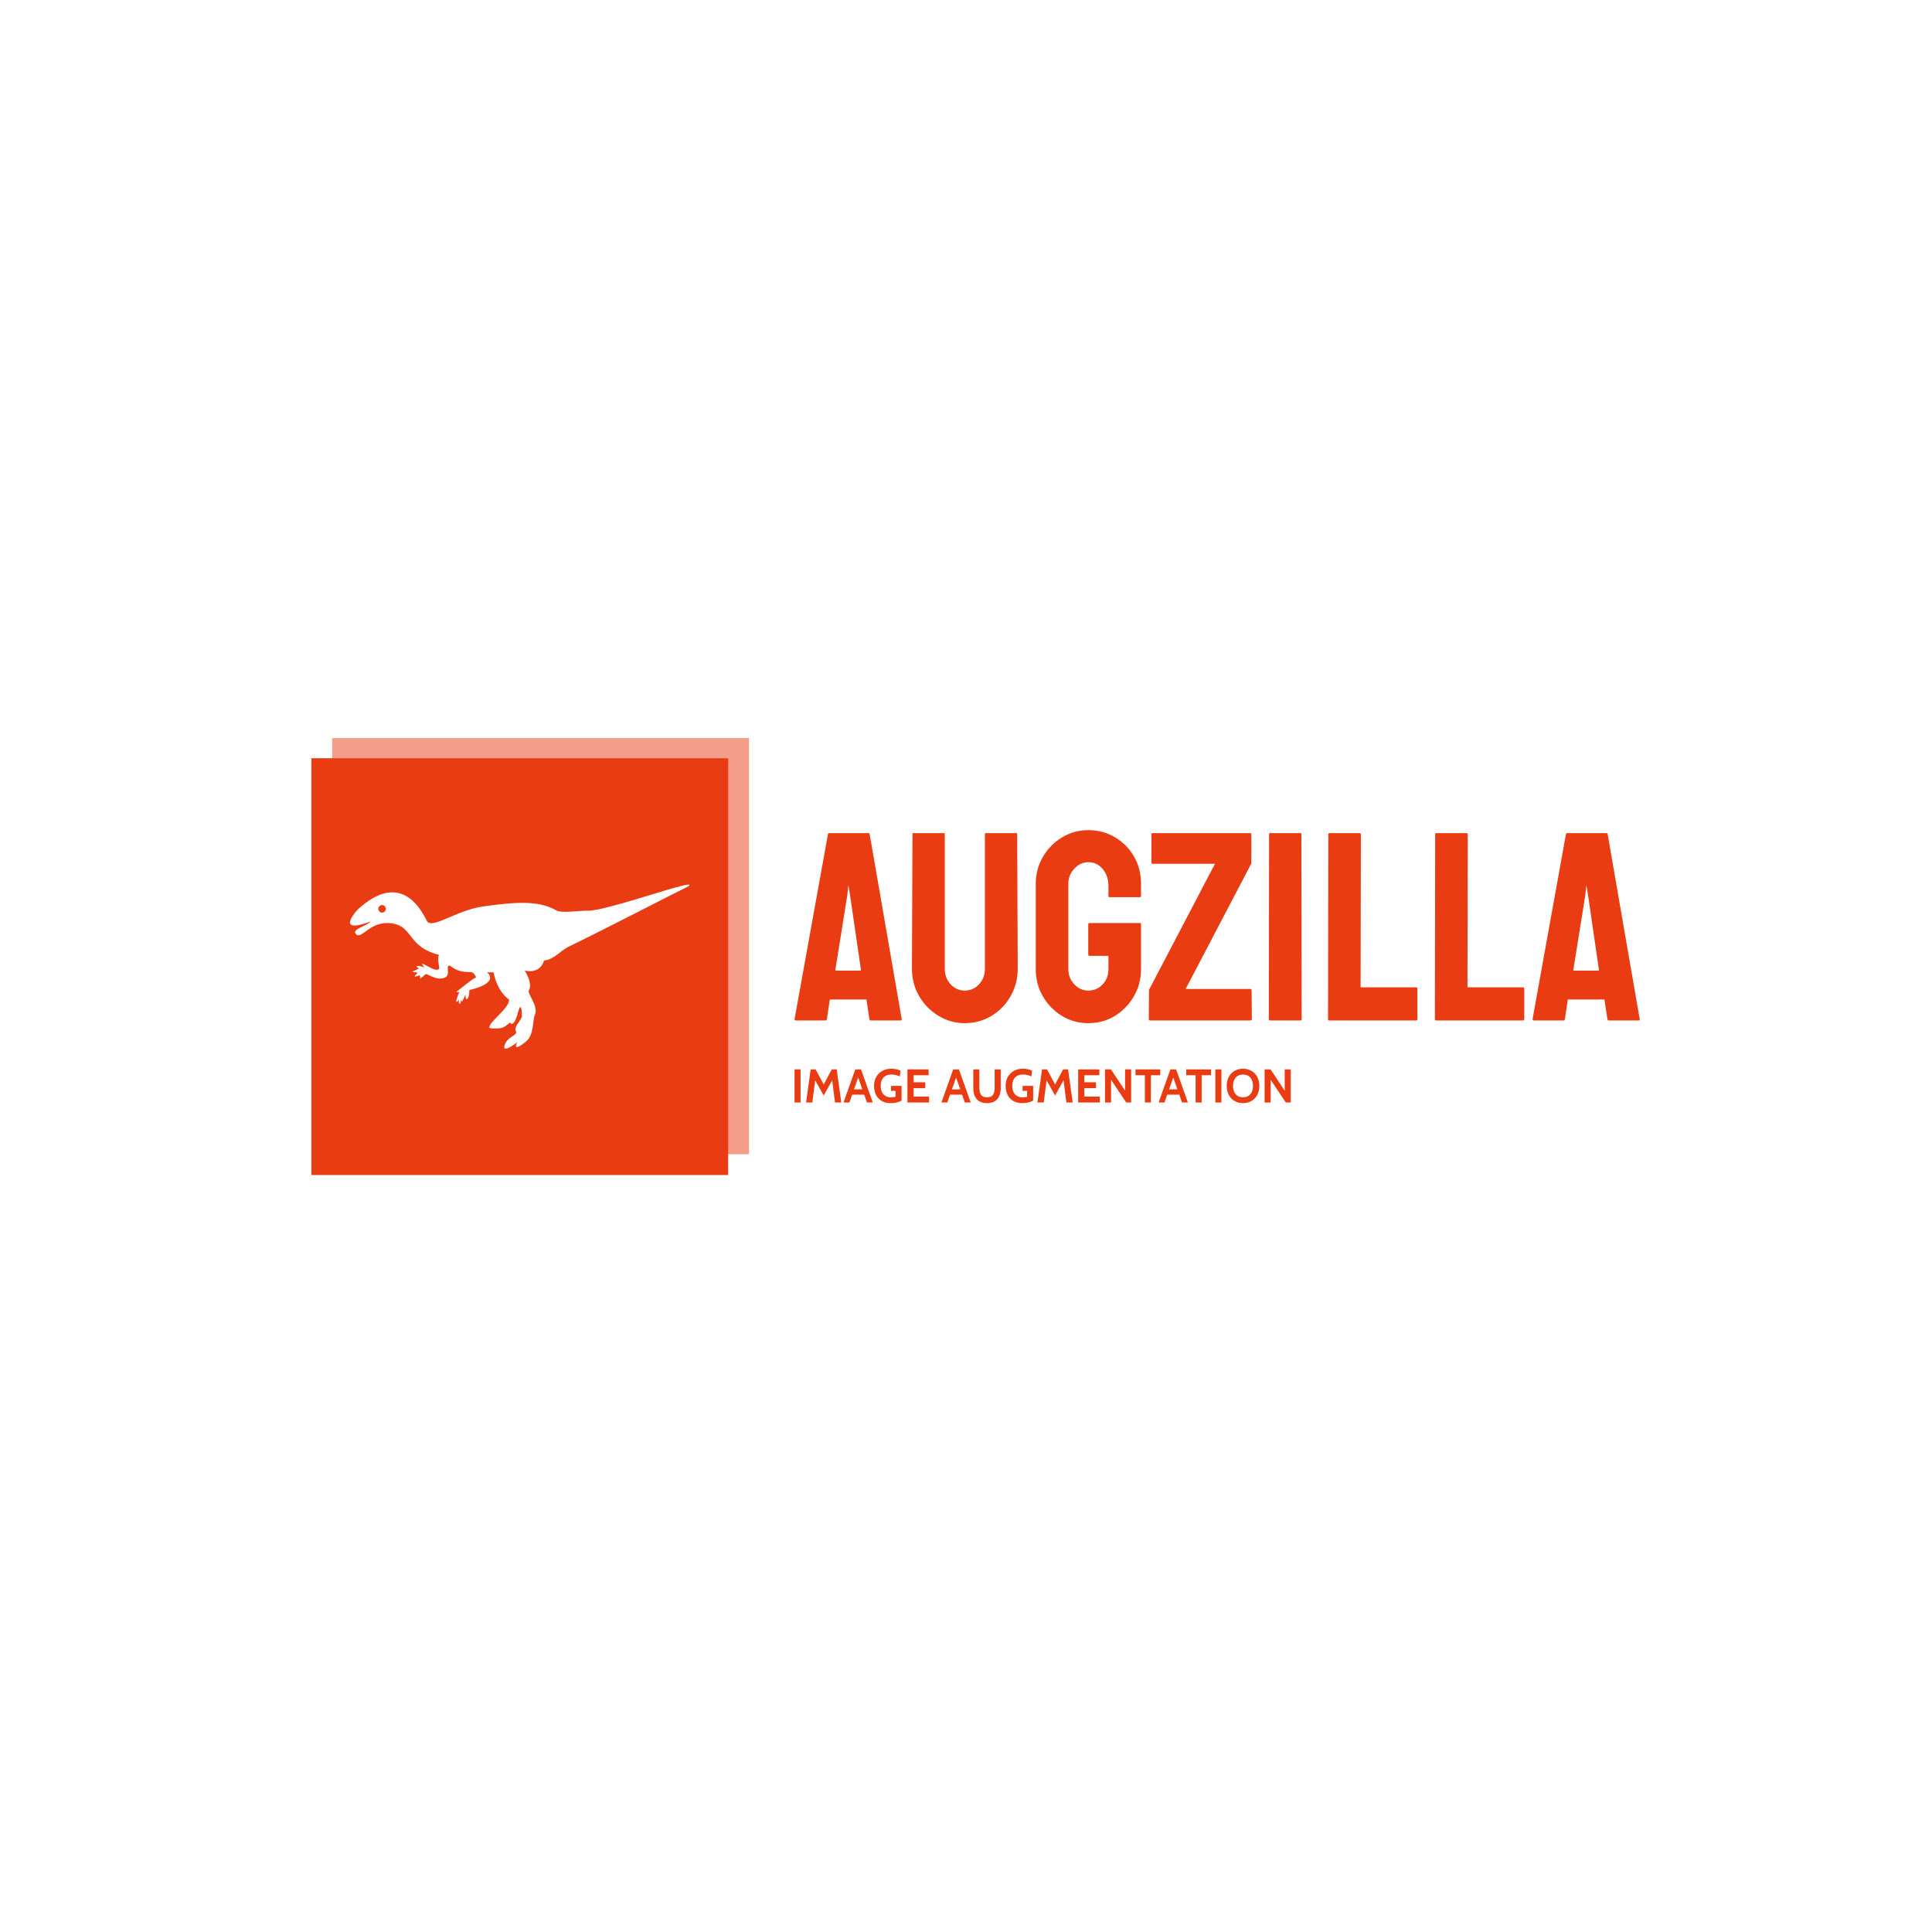 <svg xmlns="http://www.w3.org/2000/svg" version="1.1" xmlns:xlink="http://www.w3.org/1999/xlink" xmlns:svgjs="http://svgjs.dev/svgjs" width="1000" height="1000" viewBox="0 0 1000 1000"><rect width="1000" height="1000" fill="#ffffff"></rect><g transform="matrix(0.7,0,0,0.7,149.576,382.031)"><svg viewBox="0 0 396 134" data-background-color="#ffffff" preserveAspectRatio="xMidYMid meet" height="338" width="1000" xmlns="http://www.w3.org/2000/svg" xmlns:xlink="http://www.w3.org/1999/xlink"><g id="tight-bounds" transform="matrix(1,0,0,1,0.24,-0.187)"><svg viewBox="0 0 395.52 134.375" height="134.375" width="395.52"><g><svg viewBox="0 0 631.328 214.489" height="134.375" width="395.52"><g transform="matrix(1,0,0,1,235.808,43.376)"><svg viewBox="0 0 395.52 127.736" height="127.736" width="395.52"><g id="textblocktransform"><svg viewBox="0 0 395.52 127.736" height="127.736" width="395.52" id="textblock"><g><svg viewBox="0 0 395.52 90.31" height="90.31" width="395.52"><g transform="matrix(1,0,0,1,0,0)"><svg width="395.52" viewBox="0.3 -35.35 156.988 35.85" height="90.31" data-palette-color="#ea3c12"><path d="M0.3-0.25L0.3-0.25 6.5-34.6Q6.55-34.8 6.75-34.8L6.75-34.8 14-34.8Q14.2-34.8 14.25-34.6L14.25-34.6 20.2-0.25Q20.25 0 20 0L20 0 14.45 0Q14.25 0 14.2-0.25L14.2-0.25 13.65-3.9 6.85-3.9 6.3-0.25Q6.25 0 6.05 0L6.05 0 0.5 0Q0.3 0 0.3-0.25ZM10.1-23.3L7.85-9.25 12.65-9.25 10.6-23.3 10.3-25.15 10.1-23.3ZM31.9 0.5L31.9 0.5Q29.25 0.5 27-0.88 24.75-2.25 23.42-4.55 22.1-6.85 22.1-9.6L22.1-9.6 22.2-34.6Q22.2-34.8 22.4-34.8L22.4-34.8 28-34.8Q28.2-34.8 28.2-34.6L28.2-34.6 28.2-9.6Q28.2-7.9 29.27-6.73 30.35-5.55 31.9-5.55L31.9-5.55Q33.5-5.55 34.57-6.73 35.65-7.9 35.65-9.6L35.65-9.6 35.65-34.6Q35.65-34.8 35.85-34.8L35.85-34.8 41.45-34.8Q41.65-34.8 41.65-34.6L41.65-34.6 41.75-9.6Q41.75-6.8 40.42-4.5 39.1-2.2 36.87-0.85 34.65 0.5 31.9 0.5ZM54.85 0.5L54.85 0.5Q52.15 0.5 49.95-0.85 47.75-2.2 46.42-4.48 45.1-6.75 45.1-9.55L45.1-9.55 45.1-25.4Q45.1-28.1 46.42-30.38 47.75-32.65 49.97-34 52.2-35.35 54.85-35.35L54.85-35.35Q57.6-35.35 59.82-34.02 62.05-32.7 63.35-30.45 64.65-28.2 64.65-25.4L64.65-25.4 64.65-23.1Q64.65-22.9 64.4-22.9L64.4-22.9 58.8-22.9Q58.6-22.9 58.6-23.1L58.6-23.1 58.6-25Q58.6-26.9 57.52-28.15 56.45-29.4 54.85-29.4L54.85-29.4Q53.4-29.4 52.27-28.2 51.15-27 51.15-25.4L51.15-25.4 51.15-9.55Q51.15-7.9 52.25-6.73 53.35-5.55 54.85-5.55L54.85-5.55Q56.45-5.55 57.52-6.7 58.6-7.85 58.6-9.55L58.6-9.55 58.6-12 55.1-12Q54.85-12 54.85-12.25L54.85-12.25 54.85-17.85Q54.85-18.1 55.1-18.1L55.1-18.1 64.45-18.1Q64.65-18.1 64.65-17.85L64.65-17.85 64.65-9.55Q64.65-6.75 63.32-4.48 62-2.2 59.8-0.85 57.6 0.5 54.85 0.5ZM84.99 0L66.34 0Q66.09 0 66.09-0.25L66.09-0.25 66.14-5.7 78.39-29.1 66.79-29.1Q66.59-29.1 66.59-29.3L66.59-29.3 66.59-34.55Q66.59-34.8 66.79-34.8L66.79-34.8 84.89-34.8Q85.14-34.8 85.14-34.55L85.14-34.55 85.14-29.15 72.94-5.85 84.99-5.85Q85.19-5.85 85.19-5.6L85.19-5.6 85.24-0.25Q85.24 0 84.99 0L84.99 0ZM94.29 0L88.64 0Q88.39 0 88.39-0.25L88.39-0.25 88.44-34.6Q88.44-34.8 88.64-34.8L88.64-34.8 94.24-34.8Q94.44-34.8 94.44-34.6L94.44-34.6 94.49-0.25Q94.49 0 94.29 0L94.29 0ZM115.74 0L99.59 0Q99.39 0 99.39-0.25L99.39-0.25 99.44-34.55Q99.44-34.8 99.69-34.8L99.69-34.8 105.24-34.8Q105.49-34.8 105.49-34.55L105.49-34.55 105.44-6.15 115.74-6.15Q115.99-6.15 115.99-5.9L115.99-5.9 115.99-0.25Q115.99 0 115.74 0L115.74 0ZM135.59 0L119.44 0Q119.24 0 119.24-0.25L119.24-0.25 119.29-34.55Q119.29-34.8 119.54-34.8L119.54-34.8 125.09-34.8Q125.34-34.8 125.34-34.55L125.34-34.55 125.29-6.15 135.59-6.15Q135.84-6.15 135.84-5.9L135.84-5.9 135.84-0.25Q135.84 0 135.59 0L135.59 0ZM137.38-0.25L137.38-0.25 143.58-34.6Q143.63-34.8 143.83-34.8L143.83-34.8 151.08-34.8Q151.28-34.8 151.33-34.6L151.33-34.6 157.28-0.25Q157.33 0 157.08 0L157.08 0 151.53 0Q151.33 0 151.28-0.25L151.28-0.25 150.73-3.9 143.93-3.9 143.38-0.25Q143.33 0 143.13 0L143.13 0 137.58 0Q137.38 0 137.38-0.25ZM147.18-23.3L144.93-9.25 149.73-9.25 147.68-23.3 147.38-25.15 147.18-23.3Z" opacity="1" transform="matrix(1,0,0,1,0,0)" fill="#ea3c12" class="wordmark-text-0" data-fill-palette-color="primary" id="text-0"></path></svg></g></svg></g><g transform="matrix(1,0,0,1,0,111.63)"><svg viewBox="0 0 232.21 16.106" height="16.106" width="232.21"><g transform="matrix(1,0,0,1,0,0)"><svg width="232.21" viewBox="3.85 -35.7 524.76 36.4" height="16.106" data-palette-color="#ea3c12"><path d="M10.25 0L3.85 0 3.85-35 10.25-35 10.25 0ZM22.7 0L16.05 0 20.9-35 26.15-35 34.7-19.05 43.2-35 48.45-35 53.3 0 46.65 0 43.3-26.3 45.05-25.95 34.7-7.35 24.3-25.9 26.05-26.25 22.7 0ZM78.45-13.9L78.45-8.3 63.8-8.3 63.8-13.9 78.45-13.9ZM80.4 0L70.3-28.75 71.95-28.75 61.85 0 55.65 0 68.1-35 74.15-35 86.6 0 80.4 0ZM105.59 0.7L105.59 0.7Q100.04 0.7 96.09-1.56 92.14-3.83 90.04-7.93 87.94-12.03 87.94-17.55L87.94-17.55Q87.94-23.03 90.28-27.11 92.62-31.2 96.74-33.45 100.87-35.7 106.24-35.7L106.24-35.7Q109.02-35.7 111.56-35.13 114.09-34.55 115.89-33.65L115.89-33.65 115.19-27.55Q113.32-28.43 111.06-28.99 108.79-29.55 106.24-29.55L106.24-29.55Q102.34-29.55 99.84-27.99 97.34-26.43 96.14-23.74 94.94-21.05 94.94-17.65L94.94-17.65Q94.94-14.08 96.16-11.33 97.37-8.58 99.79-7.01 102.22-5.45 105.84-5.45L105.84-5.45Q106.94-5.45 108.16-5.6 109.37-5.75 110.64-6L110.64-6 110.64-12.25 105.84-12.25 105.84-17.55 117.04-17.55 117.04-1.95Q115.22-0.88 112.21-0.09 109.19 0.7 105.59 0.7ZM146.14 0L123.24 0 123.24-35 145.64-35 145.64-28.8 129.79-28.8 129.79-21.35 142.09-21.35 142.09-15.15 129.79-15.15 129.79-6.2 146.14-6.2 146.14 0ZM181.99-13.9L181.99-8.3 167.34-8.3 167.34-13.9 181.99-13.9ZM183.94 0L173.84-28.75 175.49-28.75 165.39 0 159.19 0 171.64-35 177.69-35 190.14 0 183.94 0ZM207.38 0.7L207.38 0.7Q202.46 0.7 199.25-1.25 196.03-3.2 194.46-6.73 192.88-10.25 192.88-15L192.88-15 192.88-35 199.28-35 199.28-16.65Q199.28-14.15 199.61-12.09 199.93-10.03 200.8-8.54 201.66-7.05 203.26-6.25 204.86-5.45 207.38-5.45L207.38-5.45Q209.91-5.45 211.51-6.25 213.11-7.05 213.97-8.54 214.83-10.03 215.16-12.09 215.48-14.15 215.48-16.65L215.48-16.65 215.48-35 221.88-35 221.88-15Q221.88-10.25 220.31-6.73 218.73-3.2 215.52-1.25 212.31 0.7 207.38 0.7ZM244.73 0.7L244.73 0.7Q239.18 0.7 235.23-1.56 231.28-3.83 229.18-7.93 227.08-12.03 227.08-17.55L227.08-17.55Q227.08-23.03 229.42-27.11 231.76-31.2 235.88-33.45 240.01-35.7 245.38-35.7L245.38-35.7Q248.16-35.7 250.69-35.13 253.23-34.55 255.03-33.65L255.03-33.65 254.33-27.55Q252.46-28.43 250.19-28.99 247.93-29.55 245.38-29.55L245.38-29.55Q241.48-29.55 238.98-27.99 236.48-26.43 235.28-23.74 234.08-21.05 234.08-17.65L234.08-17.65Q234.08-14.08 235.29-11.33 236.51-8.58 238.93-7.01 241.36-5.45 244.98-5.45L244.98-5.45Q246.08-5.45 247.29-5.6 248.51-5.75 249.78-6L249.78-6 249.78-12.25 244.98-12.25 244.98-17.55 256.18-17.55 256.18-1.95Q254.36-0.88 251.34-0.09 248.33 0.7 244.73 0.7ZM267.38 0L260.73 0 265.58-35 270.83-35 279.38-19.05 287.88-35 293.13-35 297.98 0 291.33 0 287.98-26.3 289.73-25.95 279.38-7.35 268.98-25.9 270.73-26.25 267.38 0ZM326.68 0L303.78 0 303.78-35 326.18-35 326.18-28.8 310.32-28.8 310.32-21.35 322.63-21.35 322.63-15.15 310.32-15.15 310.32-6.2 326.68-6.2 326.68 0ZM338.57 0L332.17 0 332.17-35 338.47-35 353.42-12.4 353.42-35 359.82-35 359.82 0 354.57 0 338.57-24 338.57 0ZM380.72 0L374.32 0 374.32-28.8 364.42-28.8 364.42-35 390.62-35 390.62-28.8 380.72-28.8 380.72 0ZM411.67-13.9L411.67-8.3 397.02-8.3 397.02-13.9 411.67-13.9ZM413.62 0L403.52-28.75 405.17-28.75 395.07 0 388.87 0 401.32-35 407.37-35 419.82 0 413.62 0ZM434.37 0L427.97 0 427.97-28.8 418.07-28.8 418.07-35 444.27-35 444.27-28.8 434.37-28.8 434.37 0ZM455.26 0L448.86 0 448.86-35 455.26-35 455.26 0ZM478.11 0.7L478.11 0.7Q473.11 0.7 469.21-1.56 465.31-3.83 463.09-7.91 460.86-12 460.86-17.5L460.86-17.5Q460.86-23 463.09-27.09 465.31-31.18 469.21-33.44 473.11-35.7 478.11-35.7L478.11-35.7Q483.11-35.7 487.01-33.44 490.91-31.18 493.14-27.09 495.36-23 495.36-17.5L495.36-17.5Q495.36-12 493.14-7.91 490.91-3.83 487.01-1.56 483.11 0.7 478.11 0.7ZM478.11-5.5L478.11-5.5Q481.61-5.5 483.96-7.05 486.31-8.6 487.49-11.31 488.66-14.03 488.66-17.5L488.66-17.5Q488.66-20.98 487.49-23.69 486.31-26.4 483.96-27.95 481.61-29.5 478.11-29.5L478.11-29.5Q474.61-29.5 472.26-27.95 469.91-26.4 468.74-23.69 467.56-20.98 467.56-17.5L467.56-17.5Q467.56-14.03 468.74-11.31 469.91-8.6 472.26-7.05 474.61-5.5 478.11-5.5ZM507.36 0L500.96 0 500.96-35 507.26-35 522.21-12.4 522.21-35 528.61-35 528.61 0 523.36 0 507.36-24 507.36 0Z" opacity="1" transform="matrix(1,0,0,1,0,0)" fill="#ea3c12" class="slogan-text-1" data-fill-palette-color="secondary" id="text-1"></path></svg></g></svg></g></svg></g></svg></g><g><svg viewBox="0 0 214.489 214.489" height="214.489" width="214.489"><g><svg></svg></g><g id="icon-0"><svg viewBox="0 0 214.489 214.489" height="214.489" width="214.489"><g><rect width="195.026" height="195.026" x="9.731" y="9.731" fill="#ea3c12" data-fill-palette-color="accent"></rect><rect width="195.026" height="195.026" x="19.463" y="-5.329070518200751e-15" fill="#ea3c12" opacity="0.5" data-fill-palette-color="accent"></rect></g><g transform="matrix(1,0,0,1,27.804,68.846)"><svg viewBox="0 0 158.88 76.796" height="76.796" width="158.88"><g><svg xmlns="http://www.w3.org/2000/svg" xmlns:xlink="http://www.w3.org/1999/xlink" version="1.1" x="0" y="0" viewBox="5.001 28.25 90.001 43.502" enable-background="new 0 0 100 100" xml:space="preserve" height="76.796" width="158.88" class="icon-z$-0" data-fill-palette-color="background" id="z$-0"><path d="M68 35.174c-2.173-0.089-7.063 0.796-8.448-0.15-4.595-2.608-10.622-2.183-19.189-0.993-7.321 1.016-13.788 6.327-15.035 3.764-1.732-3.532-7.204-13.1-18.219-2.983-0.453 0.446-6.156 6.743 3.349 3.229-0.691 1.108-5.278 2.018-3.821 3.387 1.614 1.518 3.97-4.266 10.31-2.732 4.624 1.118 3.741 6.235 11.64 8.176-0.625 1.388 0.378 3.41-0.064 3.793-0.883 0.776-3.62-1.318-4.231-1.403s1.177 1.811 0.347 1.005c-0.446-0.435-3.096-0.808-1.371 0.215-0.49 0.39-1.806 0.732-1.678 0.894 0.254 0.135 1.282 0.139 1.3 0.258 0.036 0.23-1.808 1.475 0.225 0.78 1.381-0.471-0.924 2.079 1.939-0.415 0.415-0.277 2.863 1.892 5.127 0.9 1.663-0.809-0.047-3.257 1.315-3.186 2.651 2.204 4.949 1.537 5.819 1.801 0.576 0.173 0.967 0.975 1.145 1.331-0.686 0.084-4.618 3.39-5.093 3.727-0.517 0.365 0.624 0.138 0.624 0.138s-1.04 2.308-0.763 2.563c0.277 0.254 0.624-0.624 0.624-0.624s-0.115 1.247 0.277 1.179c0.392-0.069 0.207-1.386 0.207-1.386s0.186 1.037 0.416 0.762c0.231-0.275 0.831-1.802 0.831-1.802s0.047 1.293 0.347 1.247 0.716-0.74 0.692-2.425c8.43-2.055 4.711-4.71 4.711-4.71h1.732c0 0 0.692 4.778 4.087 7.205 0.207 2.378-5.611 6.026-5.195 7.55 0.692 0.139 2.725 0.231 3.601-0.138 0.88-0.37 1.872-1.386 1.872-1.386s0.06 0.369 0.347 0.415c1.338 0.186 1.847-4.434 2.354-4.434s0.417 2.634 0.417 2.634c-0.786 1.662-2.172 2.586-1.525 3.879 0.419 0.836-1.697 1.189-2.701 2.841-1.917 3.763 2.979 0 2.979 0s-1.571 3.025 2.493-0.348c2.032-1.846 1.617-5.771 2.216-6.996 1.063-2.194-2.123-5.657-1.592-6.443 1.132-1.801-1.109-5.266-1.109-5.266s3.948 1.202 5.127-2.632c2.841-0.368 4.175-2.551 6.535-3.695 9.814-4.757 27.365-13.854 31.705-15.979C98.138 26.087 72.944 35.369 68 35.174zM13.506 35.677c-0.552 0-1.001-0.446-1.001-0.999s0.449-1.001 1.001-1.001c0.551 0 0.999 0.448 0.999 1.001S14.057 35.677 13.506 35.677z" fill="#ffffff" data-fill-palette-color="background"></path></svg></g></svg></g></svg></g></svg></g></svg></g><defs></defs></svg><rect width="395.52" height="134.375" fill="none" stroke="none" visibility="hidden"></rect></g></svg></g></svg>